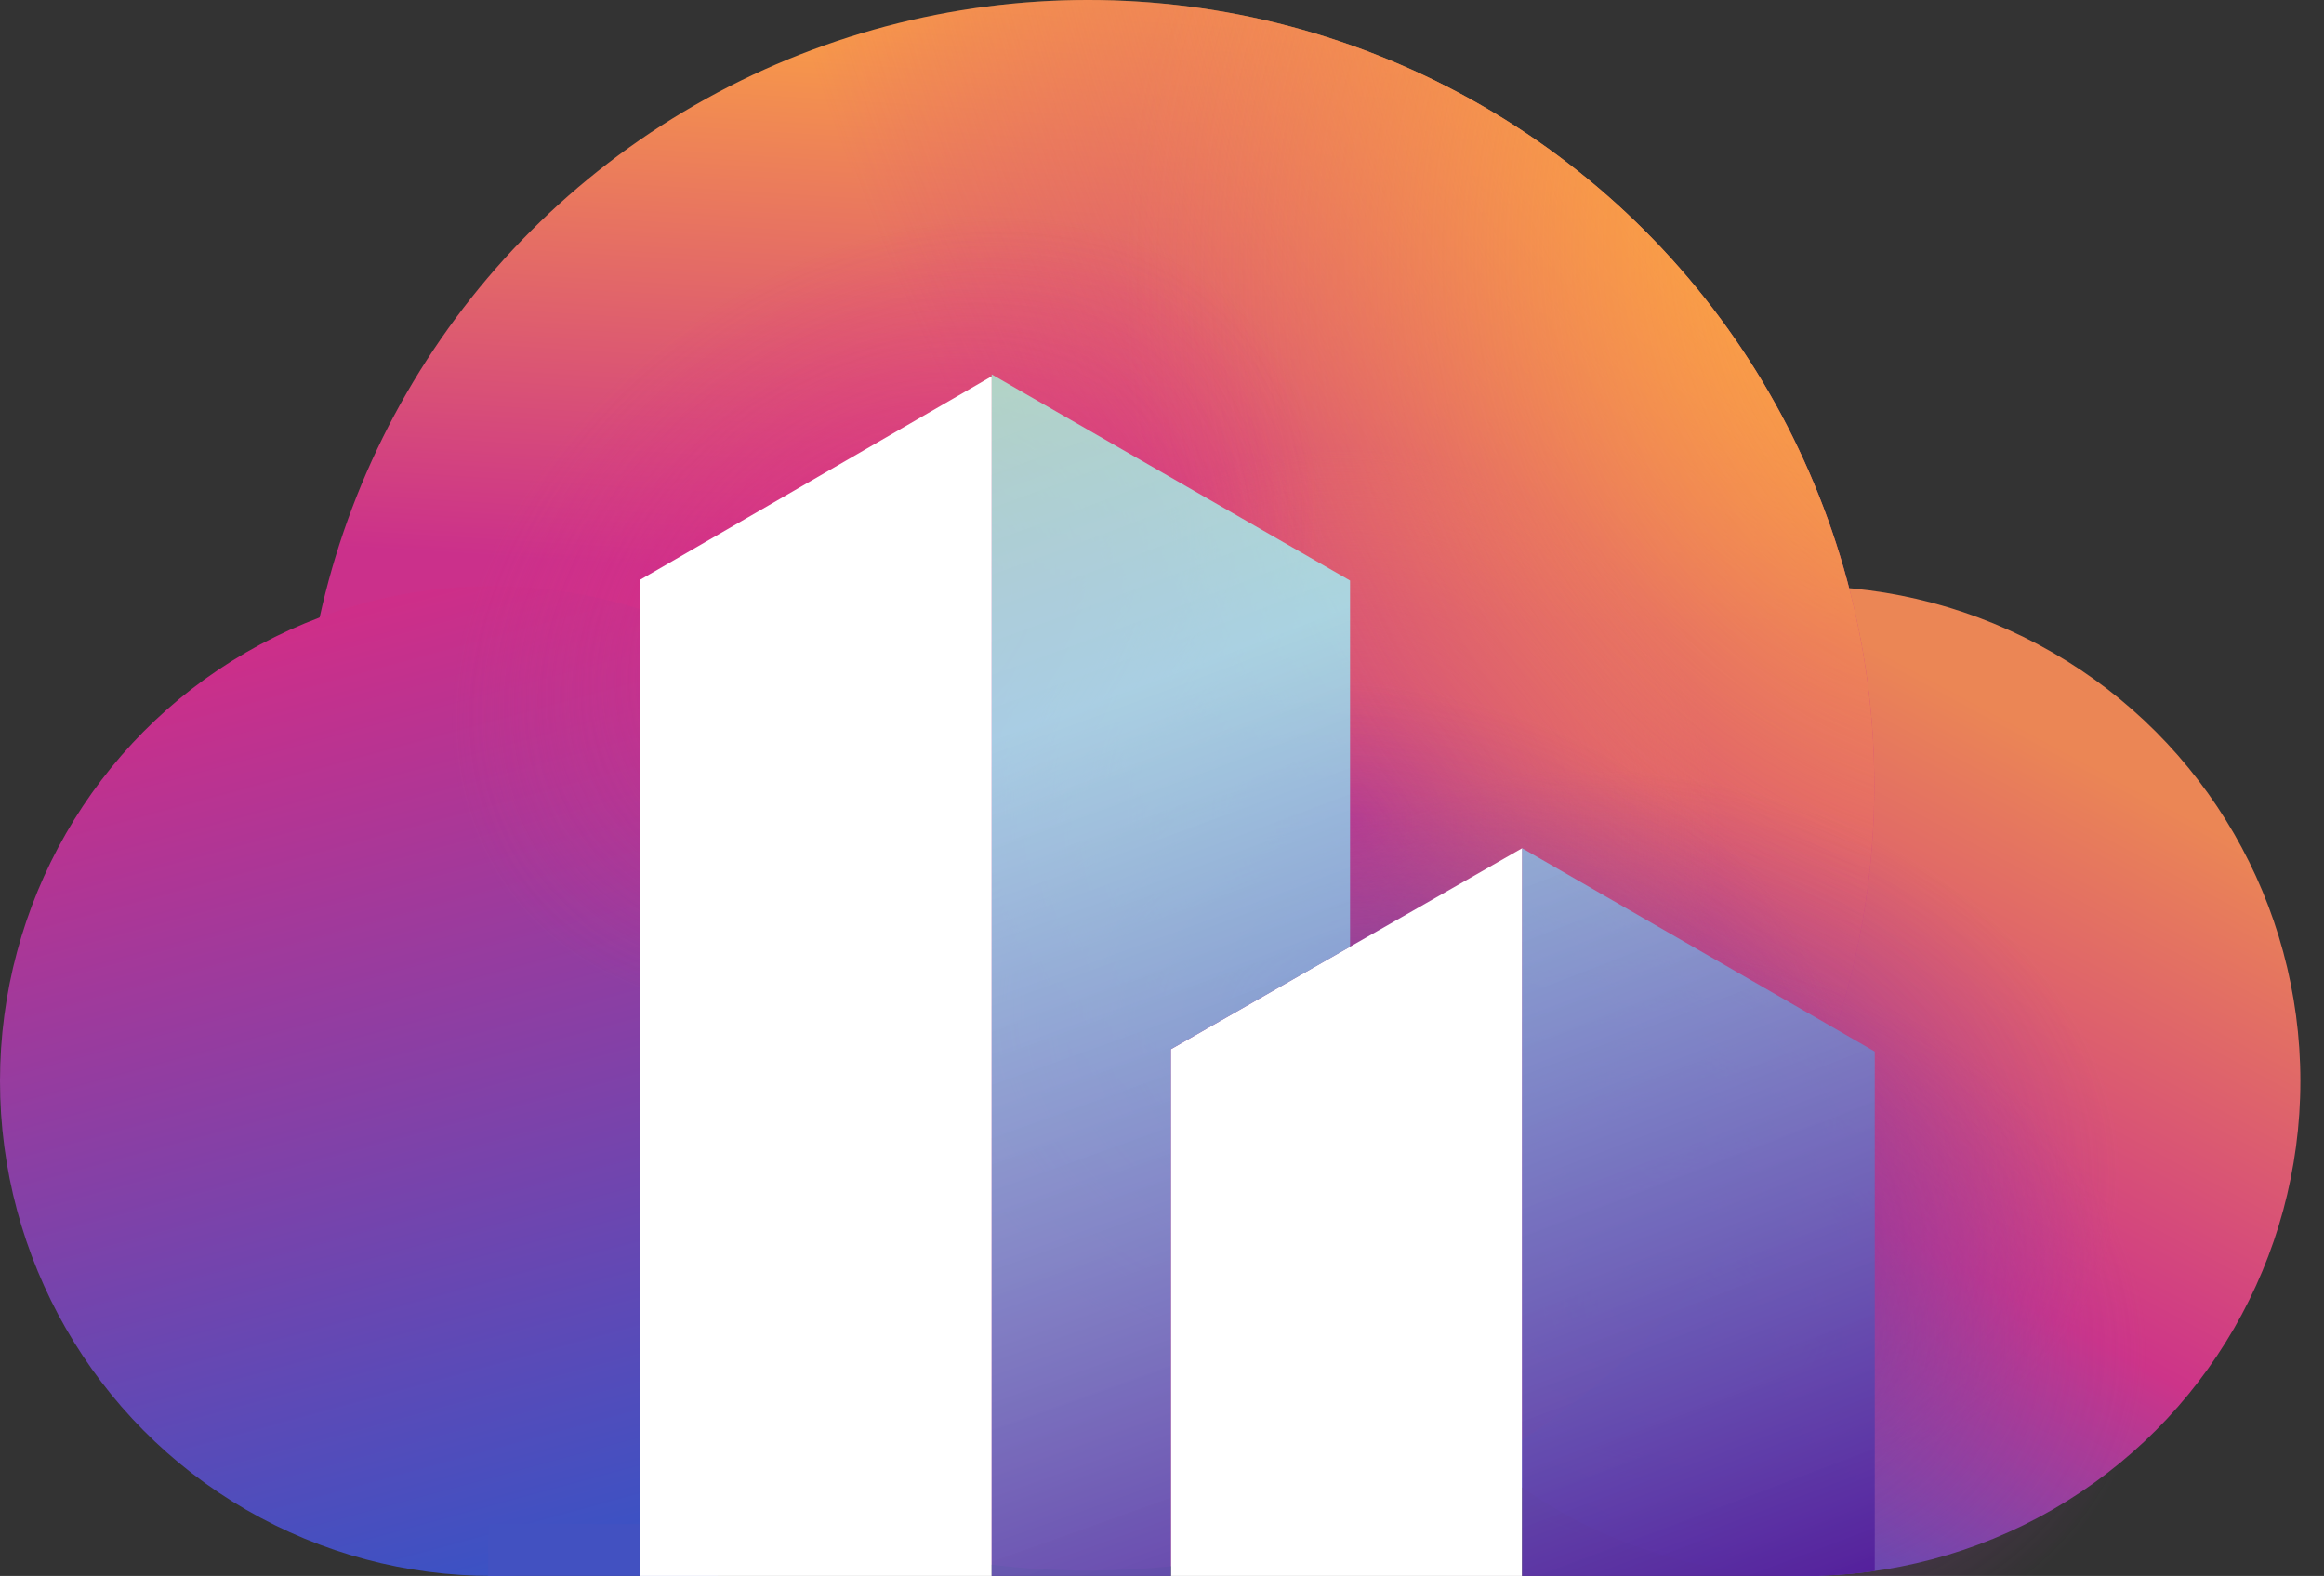 <svg width="59" height="40" viewBox="0 0 59 40" fill="none" xmlns="http://www.w3.org/2000/svg">
<rect x="0" y="0" width="59" height="40" fill="#333333" stroke="none"/>
<g clip-path="url(#clip0_971_39385)">
<ellipse cx="45.819" cy="27.439" rx="12.581" ry="12.561" fill="url(#paint0_linear_971_39385)"/>
<ellipse cx="27.619" cy="19.932" rx="19.965" ry="19.932" fill="url(#paint1_linear_971_39385)"/>
<ellipse cx="27.619" cy="19.932" rx="19.965" ry="19.932" fill="url(#paint2_radial_971_39385)"/>
<ellipse cx="27.619" cy="19.932" rx="19.965" ry="19.932" fill="url(#paint3_radial_971_39385)"/>
<ellipse cx="27.619" cy="19.932" rx="19.965" ry="19.932" fill="url(#paint4_radial_971_39385)"/>
<ellipse cx="12.488" cy="27.439" rx="12.488" ry="12.561" fill="url(#paint5_linear_971_39385)"/>
<g opacity="0.75">
<path d="M54.457 29.543C54.457 37.465 49.869 39.812 44.209 39.812C38.549 39.812 29.2 36.094 29.2 30.422C29.2 24.751 33.291 17.653 38.95 17.653C44.61 17.653 54.457 23.872 54.457 29.543Z" fill="url(#paint6_radial_971_39385)"/>
<path d="M47.415 27.29C47.415 35.211 42.827 37.559 37.167 37.559C31.507 37.559 22.158 33.841 22.158 28.169C22.158 22.498 26.249 15.399 31.908 15.399C37.568 15.399 47.415 21.618 47.415 27.29Z" fill="url(#paint7_radial_971_39385)"/>
<path d="M29.389 5.368C36.024 9.695 35.484 14.821 32.393 19.562C29.301 24.303 21.08 30.104 16.33 27.006C11.579 23.908 7.868 16.604 10.96 11.863C14.051 7.122 24.639 2.27 29.389 5.368Z" fill="url(#paint8_radial_971_39385)"/>
<path d="M55.114 34.05C55.114 41.972 50.526 44.319 44.866 44.319C39.207 44.319 29.857 40.601 29.857 34.93C29.857 29.258 33.948 22.16 39.608 22.16C45.267 22.16 55.114 28.379 55.114 34.05Z" fill="url(#paint9_radial_971_39385)"/>
</g>
<rect x="12.394" y="38.685" width="5.821" height="1.315" fill="#4251C1"/>
<path fill-rule="evenodd" clip-rule="evenodd" d="M16.247 14.718L25.177 9.551V40H16.247L16.247 14.718ZM29.725 26.632L38.643 21.53V40H29.725V26.632Z" fill="white"/>
<path fill-rule="evenodd" clip-rule="evenodd" d="M38.642 40H45.818H46.194V39.995C46.668 39.981 47.136 39.941 47.595 39.876V26.689L38.642 21.53V40ZM29.725 40V26.631L34.274 24.03V14.735L25.176 9.503V40H29.725Z" fill="url(#paint10_radial_971_39385)"/>
</g>
<defs>
<linearGradient id="paint0_linear_971_39385" x1="50.419" y1="17.934" x2="39.433" y2="38.309" gradientUnits="userSpaceOnUse">
<stop stop-color="#EB8655"/>
<stop offset="0.554" stop-color="#CD3489"/>
<stop offset="1" stop-color="#4251C1"/>
</linearGradient>
<linearGradient id="paint1_linear_971_39385" x1="27.604" y1="9.85291e-08" x2="26.665" y2="15.024" gradientUnits="userSpaceOnUse">
<stop stop-color="#FCA442"/>
<stop offset="1" stop-color="#CB308B"/>
</linearGradient>
<radialGradient id="paint2_radial_971_39385" cx="0" cy="0" r="1" gradientUnits="userSpaceOnUse" gradientTransform="translate(43.847 4.977) rotate(149.684) scale(19.904 38.517)">
<stop stop-color="#FCA442"/>
<stop offset="1" stop-color="#CB308B" stop-opacity="0"/>
</radialGradient>
<radialGradient id="paint3_radial_971_39385" cx="0" cy="0" r="1" gradientUnits="userSpaceOnUse" gradientTransform="translate(34.364 20.845) rotate(-29.169) scale(9.247 9.546)">
<stop stop-color="#C3378E"/>
<stop offset="1" stop-color="#F08556" stop-opacity="0"/>
</radialGradient>
<radialGradient id="paint4_radial_971_39385" cx="0" cy="0" r="1" gradientUnits="userSpaceOnUse" gradientTransform="translate(53.799 5.258) rotate(130.511) scale(26.306 24.398)">
<stop stop-color="#FCA442"/>
<stop offset="1" stop-color="#FA9E47" stop-opacity="0"/>
</radialGradient>
<linearGradient id="paint5_linear_971_39385" x1="5.633" y1="14.836" x2="12.488" y2="40" gradientUnits="userSpaceOnUse">
<stop stop-color="#D72C85"/>
<stop offset="1" stop-color="#3B52C4"/>
</linearGradient>
<radialGradient id="paint6_radial_971_39385" cx="0" cy="0" r="1" gradientUnits="userSpaceOnUse" gradientTransform="translate(41.875 28.732) rotate(101.126) scale(14.459 19.315)">
<stop stop-color="#6242AB"/>
<stop offset="0.627" stop-color="#9F3E9C" stop-opacity="0"/>
</radialGradient>
<radialGradient id="paint7_radial_971_39385" cx="0" cy="0" r="1" gradientUnits="userSpaceOnUse" gradientTransform="translate(34.833 26.479) rotate(101.126) scale(14.459 19.315)">
<stop stop-color="#6242AB"/>
<stop offset="0.627" stop-color="#9F3E9C" stop-opacity="0"/>
</radialGradient>
<radialGradient id="paint8_radial_971_39385" cx="0" cy="0" r="1" gradientUnits="userSpaceOnUse" gradientTransform="translate(22.534 15.587) rotate(53.491) scale(8.995 12.016)">
<stop stop-color="#DC2C89"/>
<stop offset="1" stop-color="#DF3283" stop-opacity="0"/>
</radialGradient>
<radialGradient id="paint9_radial_971_39385" cx="0" cy="0" r="1" gradientUnits="userSpaceOnUse" gradientTransform="translate(42.533 33.239) rotate(101.126) scale(14.459 19.315)">
<stop stop-color="#6242AB"/>
<stop offset="0.627" stop-color="#9F3E9C" stop-opacity="0"/>
</radialGradient>
<radialGradient id="paint10_radial_971_39385" cx="0" cy="0" r="1" gradientUnits="userSpaceOnUse" gradientTransform="translate(25.126 4.693) rotate(70.161) scale(41.328 209.321)">
<stop stop-color="#ABFFCD" stop-opacity="0.76"/>
<stop offset="0.319" stop-color="#A0EEF7" stop-opacity="0.825"/>
<stop offset="1" stop-color="#531C9A"/>
</radialGradient>
<clipPath id="clip0_971_39385">
<rect width="58.4" height="40" fill="white"/>
</clipPath>
</defs>
</svg>
